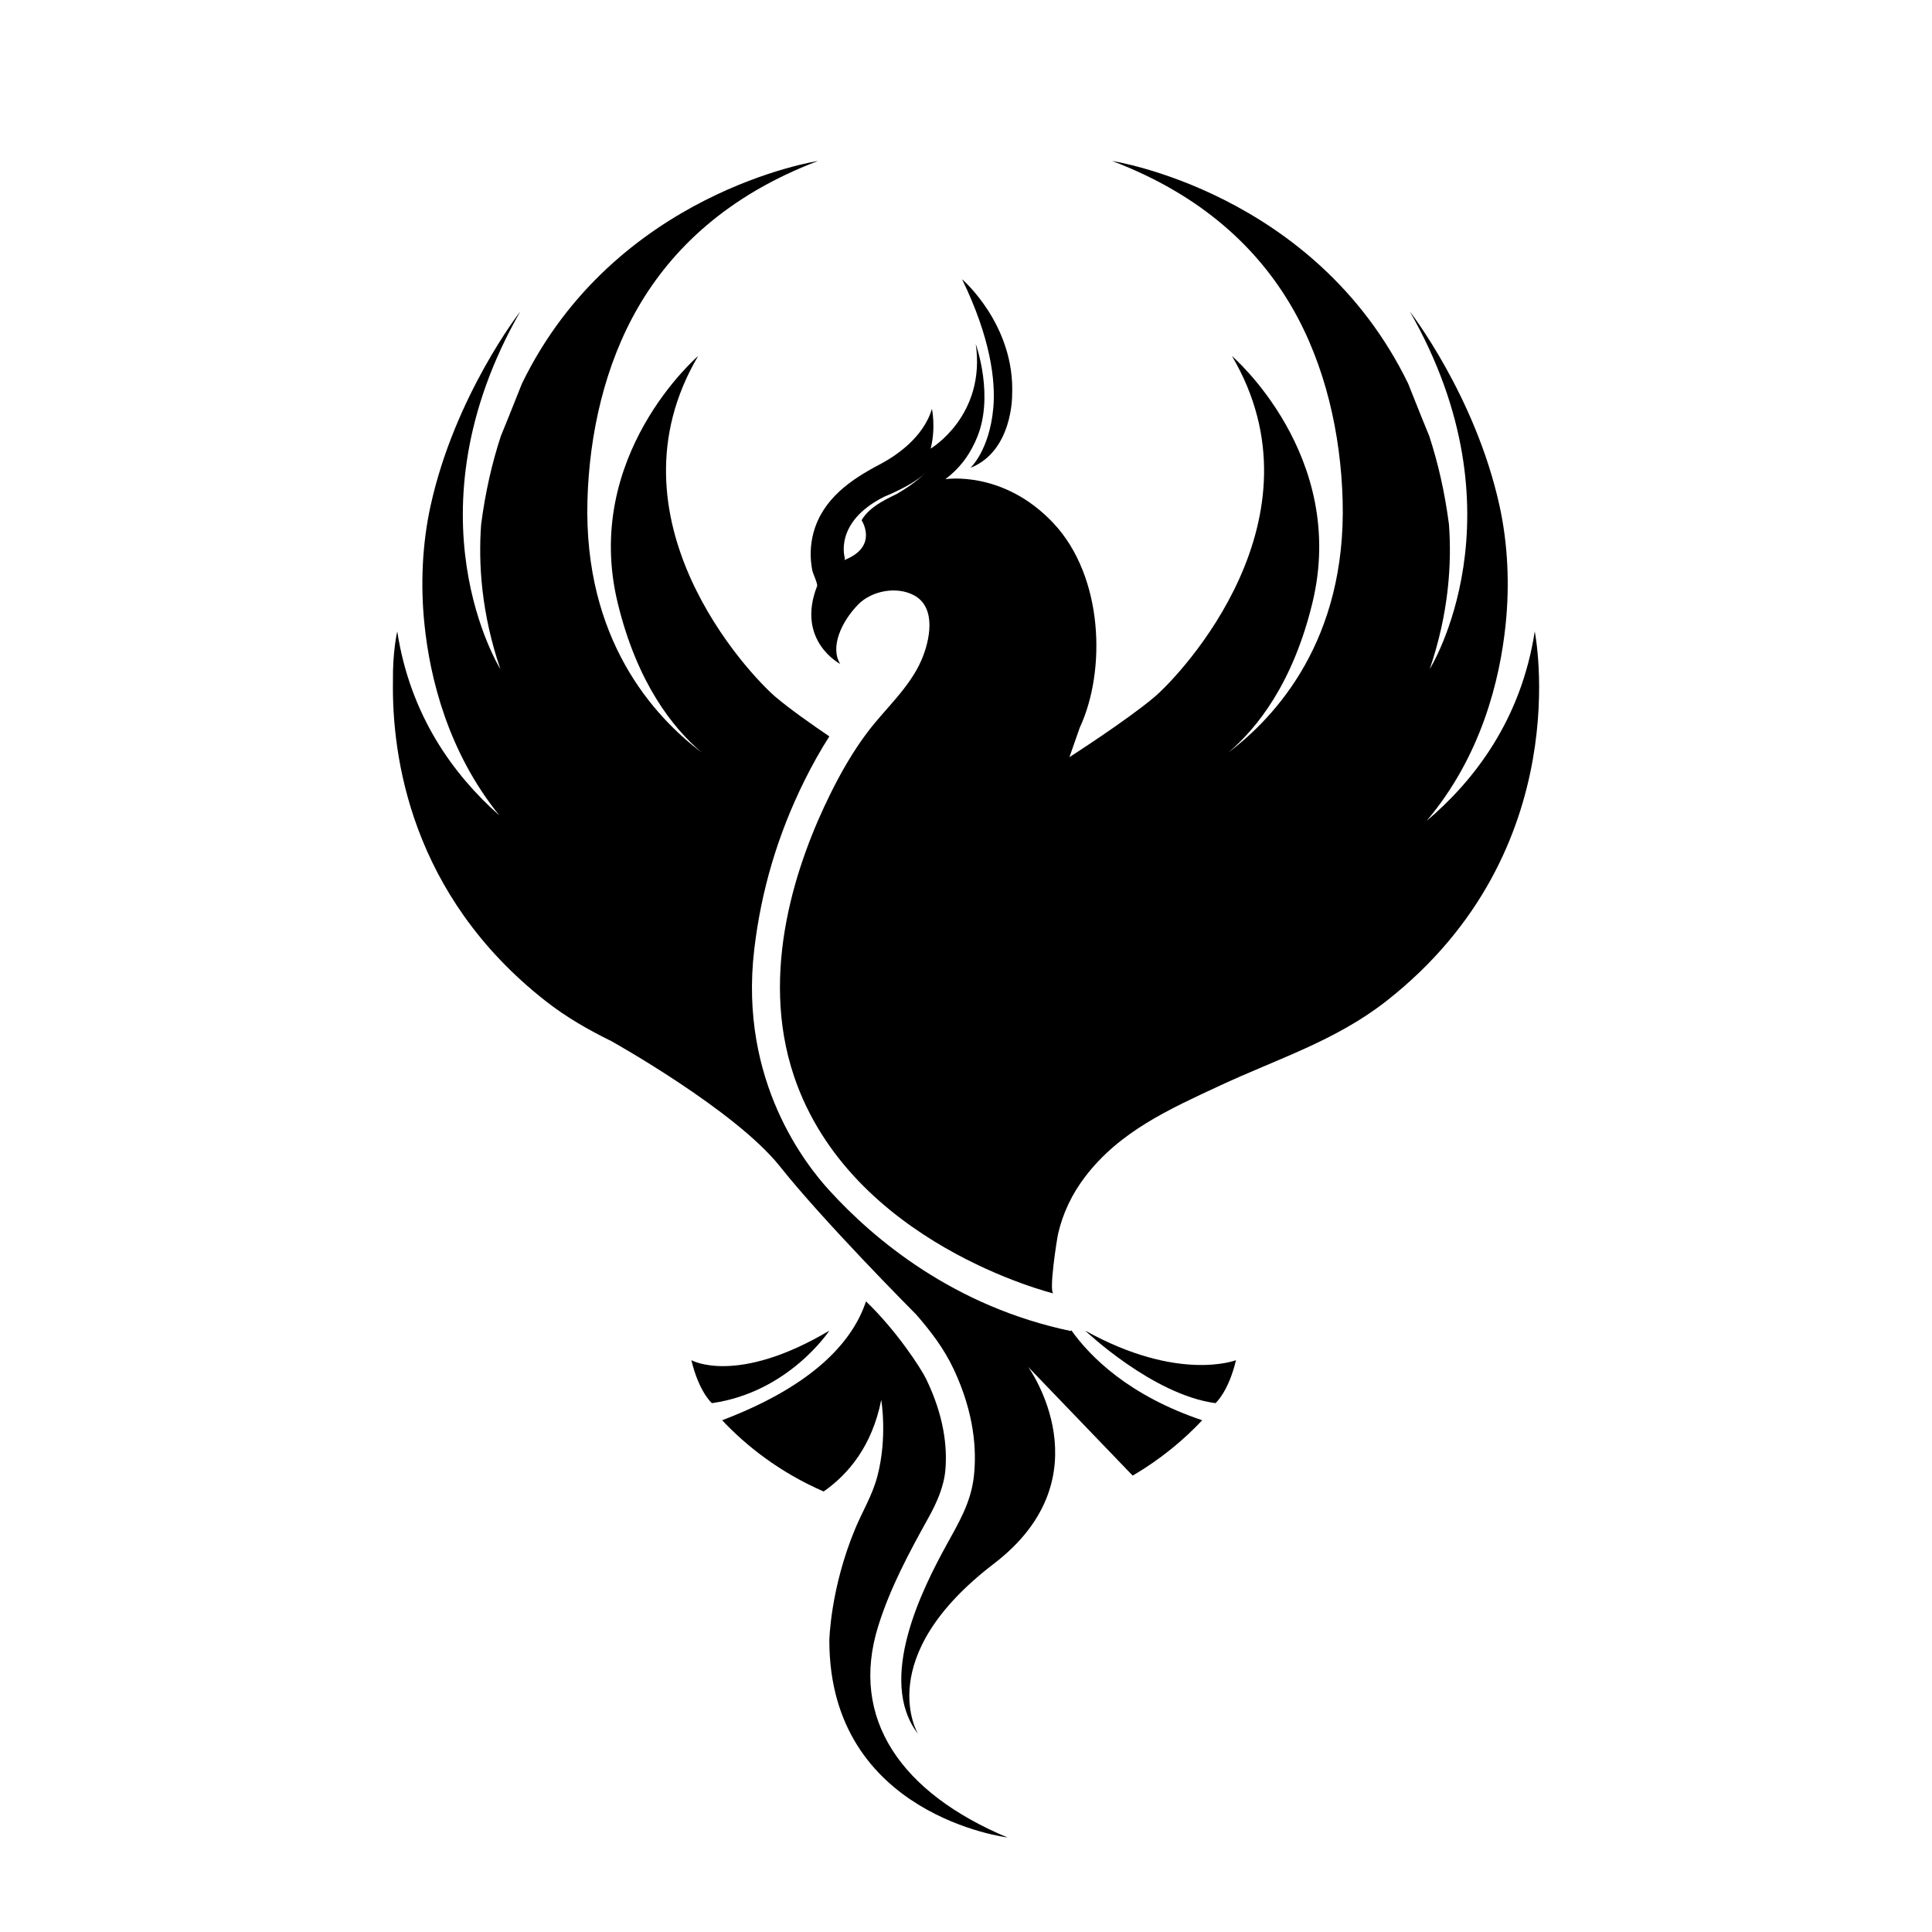 <svg width="400" height="400" viewBox="0 0 400 400" fill="currentColor" xmlns="http://www.w3.org/2000/svg">
    <path d="M205.648 84.507C206.171 78.806 205.057 69.905 199.189 57.815C199.189 57.815 210.213 67.245 209.548 81.855C209.548 81.855 209.681 93.409 200.915 96.863C200.915 96.863 204.845 93.277 205.648 84.507"/>
    <path d="M185.708 102.242C184.658 102.844 180.135 104.587 178.38 107.71C178.38 107.71 181.989 113.133 174.829 115.945L174.927 115.59C174.927 115.59 172.493 108.152 183.074 102.839C183.074 102.839 189.094 100.446 191.485 97.969C191.485 97.971 189.711 99.938 185.708 102.242ZM317.751 130.73C314.944 148.957 305.293 161.56 295.353 169.969C306.67 156.597 310.542 140.793 311.726 129.28C312.568 121.116 312.204 112.653 310.459 104.717C305.455 81.927 291.893 64.501 291.893 64.501C315.979 106.649 296.01 138.523 296.01 138.523C299.974 126.908 300.588 116.602 299.988 108.528C299.115 101.872 297.721 95.786 295.896 90.239C295.445 89.155 293.673 84.831 291.538 79.406C272.244 39.716 230.267 33.333 230.267 33.333C249.044 40.46 260.516 51.633 267.439 63.536C274.389 75.486 277.603 89.846 277.98 103.622C278.765 132.403 264.251 148.298 254.34 155.787C260.267 150.748 267.667 141.48 271.705 124.887C279.142 94.339 255.062 73.709 255.062 73.709C274.897 107.355 244.611 139.586 238.946 144.367C233.28 149.148 221.414 156.763 221.414 156.763L223.539 150.684C229.031 138.936 228.499 119.398 218.113 108.33C207.726 97.263 195.735 99.21 195.735 99.21C198.64 97.006 200.488 94.447 201.677 91.911C201.704 91.861 201.733 91.824 201.76 91.774C201.863 91.573 201.938 91.364 202.059 91.1C206.045 82.34 202.021 71.23 202.021 71.23C204.146 86.104 192.684 92.882 192.684 92.882C193.789 88.525 192.946 84.644 192.946 84.644C191.147 90.705 185.299 94.499 182.08 96.186C176.095 99.324 170.324 103.323 168.429 110.271C167.728 112.838 167.667 115.558 168.191 118.165C168.296 118.686 169.343 120.907 169.172 121.344C164.745 132.677 173.954 137.461 173.954 137.461C171.859 134.081 174.068 128.886 177.629 125.202C180.472 122.262 185.697 121.332 189.26 123.264C193.959 125.812 192.529 132.646 190.745 136.736C188.252 142.449 183.236 146.76 179.557 151.655C176.585 155.608 174.122 159.913 171.932 164.337C164.976 178.39 157.096 201.156 164.391 222.818C176.079 257.528 218.111 267.796 218.113 267.796C217.096 267.547 218.81 256.544 219.084 255.369C220.08 251.094 221.977 247.165 224.631 243.674C231.828 234.211 242.113 229.641 252.543 224.777C264.453 219.227 276.524 215.492 287.03 207.257C326.915 175.988 317.751 130.73 317.751 130.73Z"/>
    <path d="M224.688 275.5C224.688 275.5 238.635 288.781 251.651 290.508C251.651 290.508 254.307 288.25 255.901 281.609C255.901 281.609 244.08 286.258 224.688 275.5Z"/>
    <path d="M171.706 275.5C171.706 275.5 163.328 288.25 147.391 290.508C147.391 290.508 144.734 288.25 143.14 281.609C143.14 281.609 152.438 286.922 171.706 275.5Z"/>
    <path d="M181.839 336.628C184.32 328.708 188.179 321.524 192.199 314.281C193.936 311.152 195.444 307.819 195.742 304.213C196.115 299.655 195.507 293.206 191.703 285.411C190.709 283.377 185.641 275.5 179.295 269.436C176.691 277.293 169.041 286.623 149.513 294.048C154.427 299.277 161.334 304.794 170.523 308.794C175.68 305.196 180.546 299.377 182.454 289.844C182.454 289.844 183.774 297.568 181.657 305.62C180.605 309.625 178.565 312.87 177 316.648C171.881 329.003 171.706 339.649 171.706 339.649C171.706 375.908 208.589 380.428 208.589 380.428C186.629 371.23 175.813 355.853 181.839 336.628"/>
    <path d="M248.907 294.048C233.791 288.96 225.764 281.007 221.759 275.354C221.762 275.491 221.767 275.586 221.767 275.586C197.537 270.544 180.989 256.648 171.7 246.458C167.051 241.361 152.969 223.966 156.146 196.686C157.586 184.326 161.052 172.75 166.534 161.664C168.224 158.248 169.94 155.227 171.706 152.462C168.012 149.952 163.55 146.808 160.659 144.367C154.994 139.586 124.708 107.355 144.543 73.709C144.543 73.709 120.462 94.339 127.9 124.887C131.938 141.48 139.339 150.748 145.265 155.787C135.354 148.298 120.84 132.403 121.624 103.622C122.002 89.846 125.215 75.486 132.166 63.536C139.09 51.633 150.561 40.46 169.338 33.333C169.338 33.333 127.36 39.716 108.068 79.406C105.931 84.831 104.159 89.155 103.711 90.239C101.884 95.786 100.49 101.872 99.618 108.528C99.017 116.602 99.631 126.908 103.595 138.523C103.595 138.523 83.627 106.649 107.711 64.501C107.711 64.501 94.148 81.927 89.147 104.717C87.403 112.653 87.038 121.116 87.881 129.28C89.031 140.468 92.778 155.687 103.37 168.811C93.895 160.419 84.934 148.171 82.249 130.73C82.249 130.73 81.263 134.802 81.355 141.14C81.132 156.356 84.909 185.259 112.971 207.257C117.268 210.628 121.834 213.226 126.526 215.529C126.526 215.529 152.192 229.811 161.479 241.499C170.471 252.817 188.609 271.075 189.752 272.225C192.722 275.67 195.414 279.135 197.476 283.53C201.733 292.608 202.231 300.228 201.631 305.645C201.017 311.193 198.416 315.377 195.839 320.092C191.156 328.642 181.391 347.751 190.07 358.995C190.07 358.995 180.422 343.144 205.762 323.757C229.338 305.723 212.868 283.003 212.868 283.003L234.501 305.507C240.482 302.021 245.242 297.945 248.907 294.048Z"/>
</svg>
